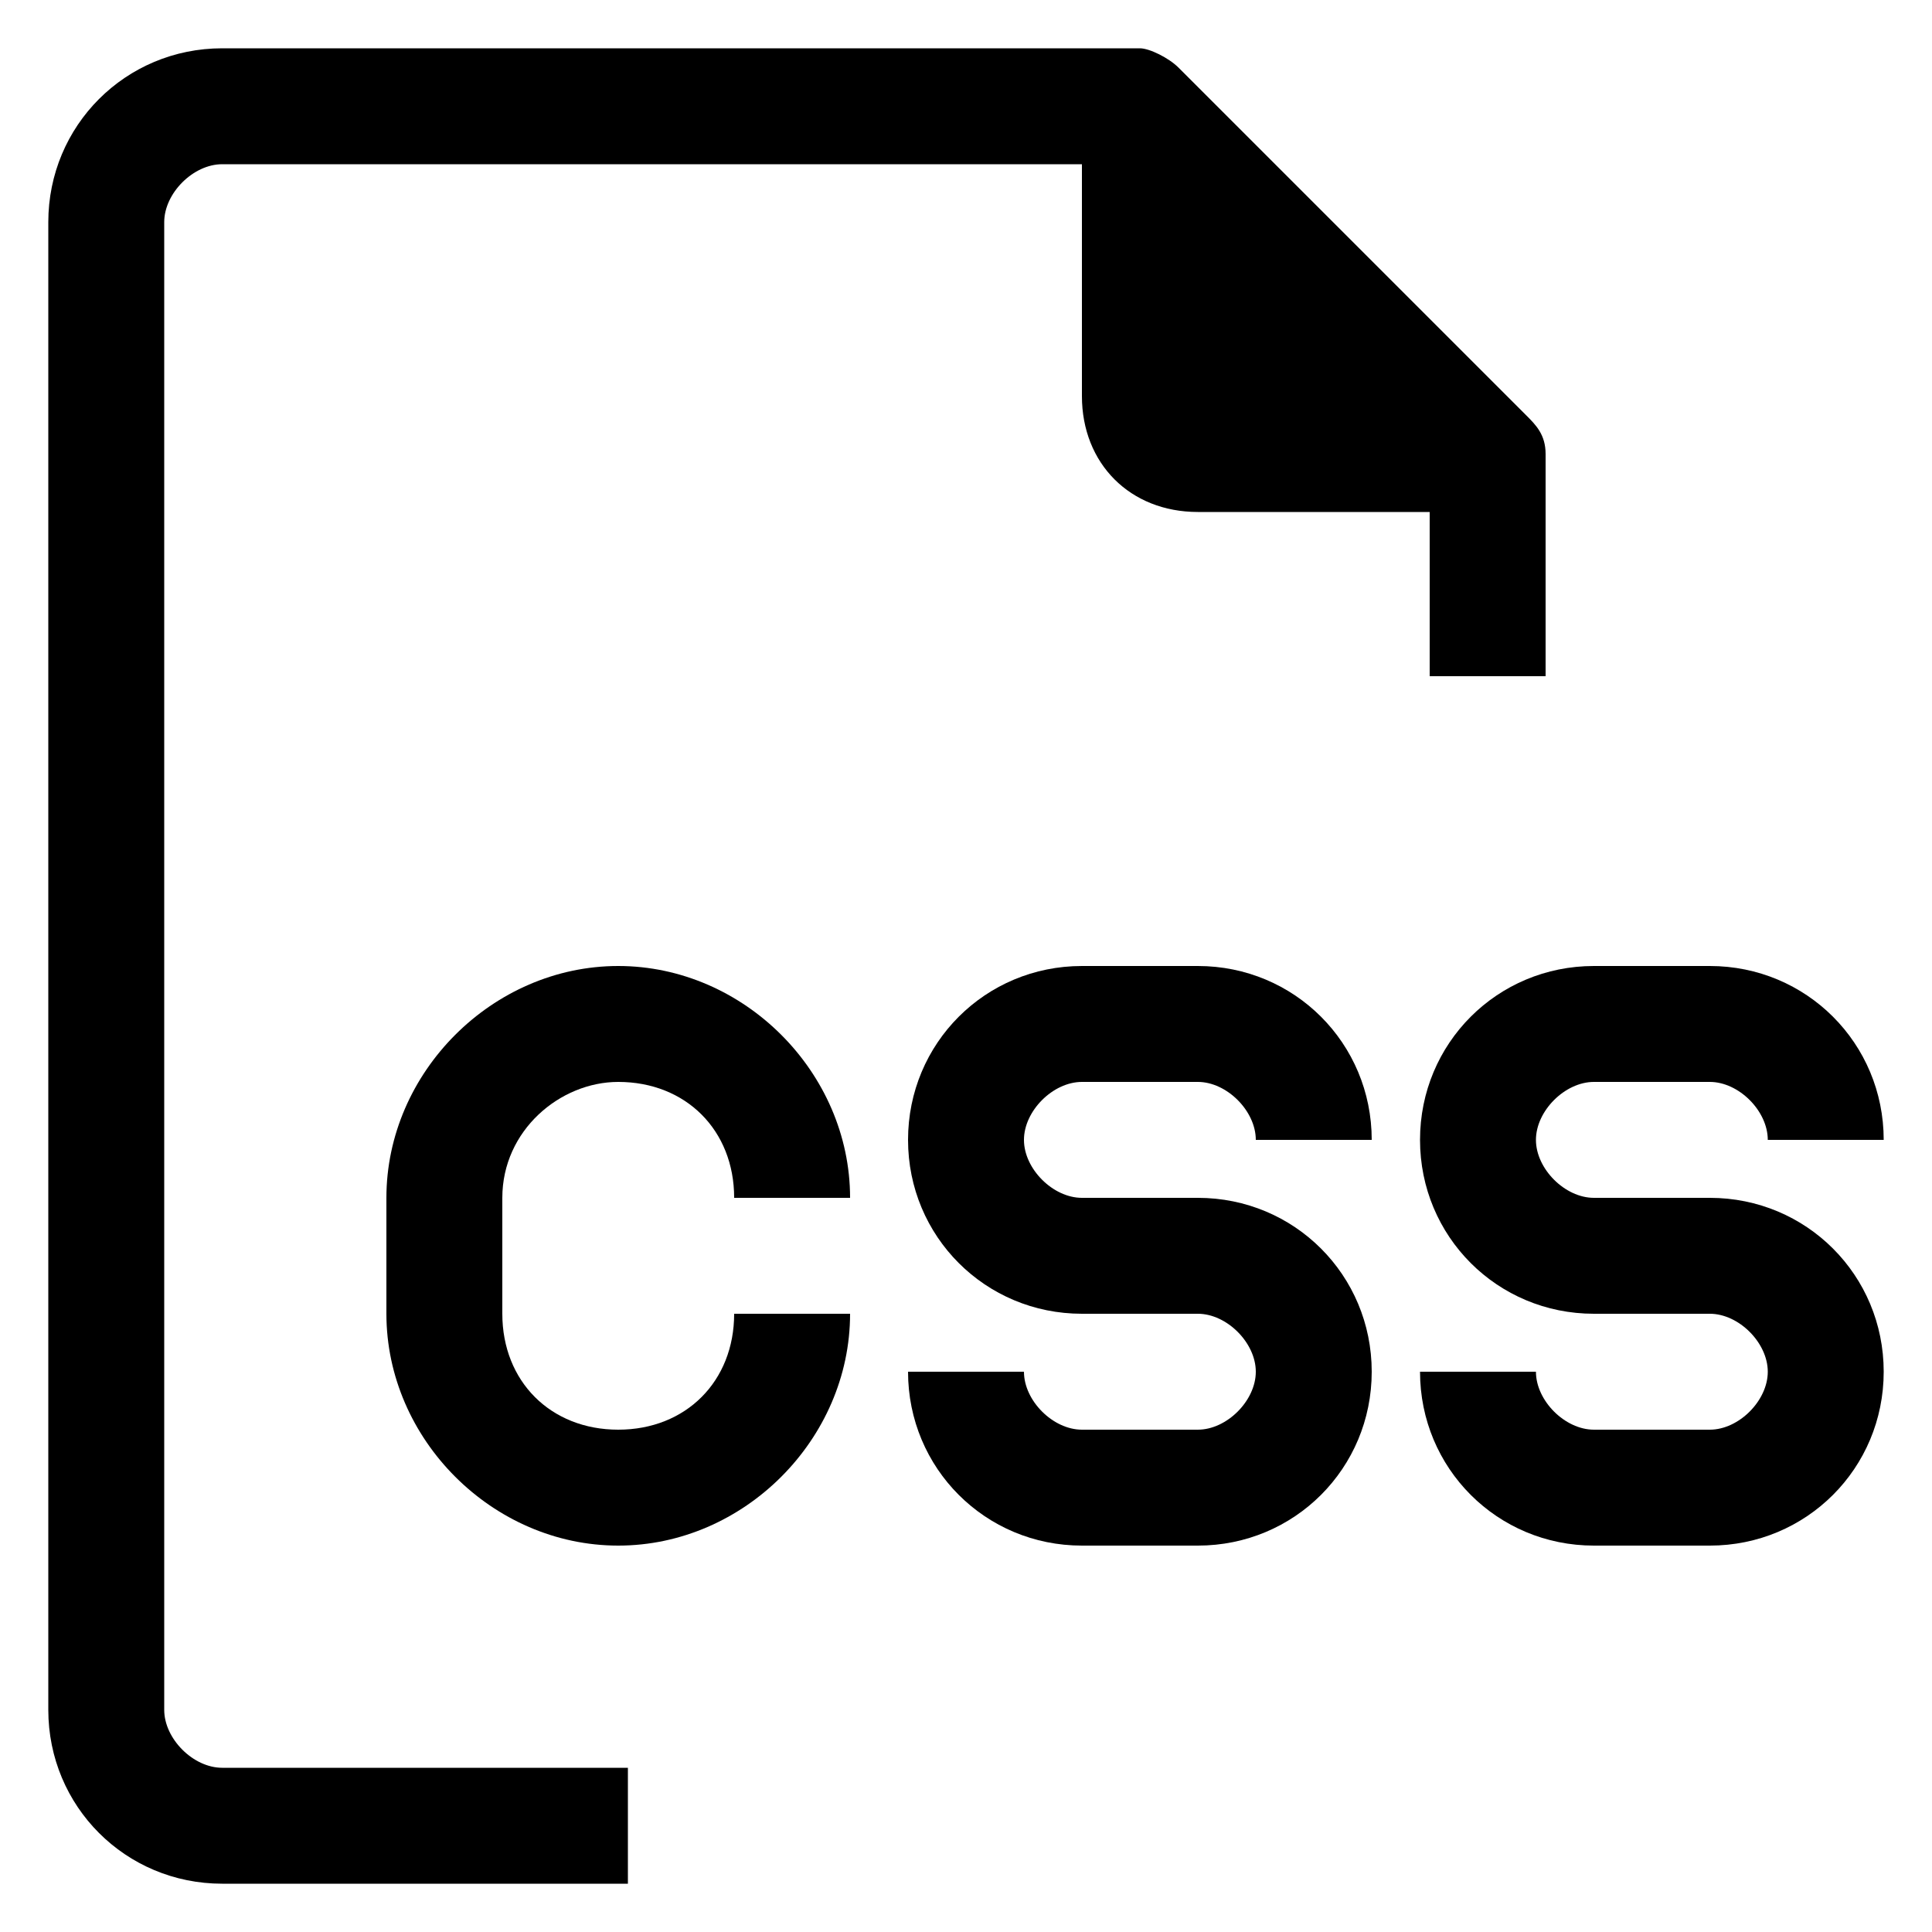 <?xml version="1.0" encoding="utf-8"?>
<!-- Generator: Adobe Illustrator 22.0.1, SVG Export Plug-In . SVG Version: 6.00 Build 0)  -->
<svg version="1.1" id="icon" xmlns="http://www.w3.org/2000/svg" xmlns:xlink="http://www.w3.org/1999/xlink" x="0px" y="0px"
	 viewBox="0 0 20 20" enable-background="new 0 0 20 20" xml:space="preserve">
<g>
	<g>
		<g>
			<path d="M6.4,11.2c0.7,0,1.2,0.5,1.2,1.2h1.2c0-1.3-1.1-2.4-2.4-2.4s-2.4,1.1-2.4,2.4v1.2c0,1.3,1.1,2.4,2.4,2.4s2.4-1.1,2.4-2.4
				H7.6c0,0.7-0.5,1.2-1.2,1.2s-1.2-0.5-1.2-1.2v-1.2C5.2,11.7,5.8,11.2,6.4,11.2z"/>
			<path d="M1.7,17.7V2.3C1.7,2,2,1.7,2.3,1.7h8.9v2.4c0,0.7,0.5,1.2,1.2,1.2h2.4V7h1.2V4.7c0-0.2-0.1-0.3-0.2-0.4l-3.6-3.6
				c-0.1-0.1-0.3-0.2-0.4-0.2H2.3c-1,0-1.8,0.8-1.8,1.8v15.4c0,1,0.8,1.8,1.8,1.8h4.2v-1.2H2.3C2,18.3,1.7,18,1.7,17.7z"/>
			<path d="M17.7,12.4h-1.2c-0.3,0-0.6-0.3-0.6-0.6c0-0.3,0.3-0.6,0.6-0.6h1.2c0.3,0,0.6,0.3,0.6,0.6h1.2c0-1-0.8-1.8-1.8-1.8h-1.2
				c-1,0-1.8,0.8-1.8,1.8s0.8,1.8,1.8,1.8h1.2c0.3,0,0.6,0.3,0.6,0.6c0,0.3-0.3,0.6-0.6,0.6h-1.2c-0.3,0-0.6-0.3-0.6-0.6h-1.2
				c0,1,0.8,1.8,1.8,1.8h1.2c1,0,1.8-0.8,1.8-1.8C19.5,13.2,18.7,12.4,17.7,12.4z"/>
			<path d="M11.2,11.2h1.2c0.3,0,0.6,0.3,0.6,0.6h1.2c0-1-0.8-1.8-1.8-1.8h-1.2c-1,0-1.8,0.8-1.8,1.8s0.8,1.8,1.8,1.8h1.2
				c0.3,0,0.6,0.3,0.6,0.6c0,0.3-0.3,0.6-0.6,0.6h-1.2c-0.3,0-0.6-0.3-0.6-0.6H9.4c0,1,0.8,1.8,1.8,1.8h1.2c1,0,1.8-0.8,1.8-1.8
				s-0.8-1.8-1.8-1.8h-1.2c-0.3,0-0.6-0.3-0.6-0.6C10.6,11.5,10.9,11.2,11.2,11.2z"/>
		</g>
	</g>
</g>
</svg>
